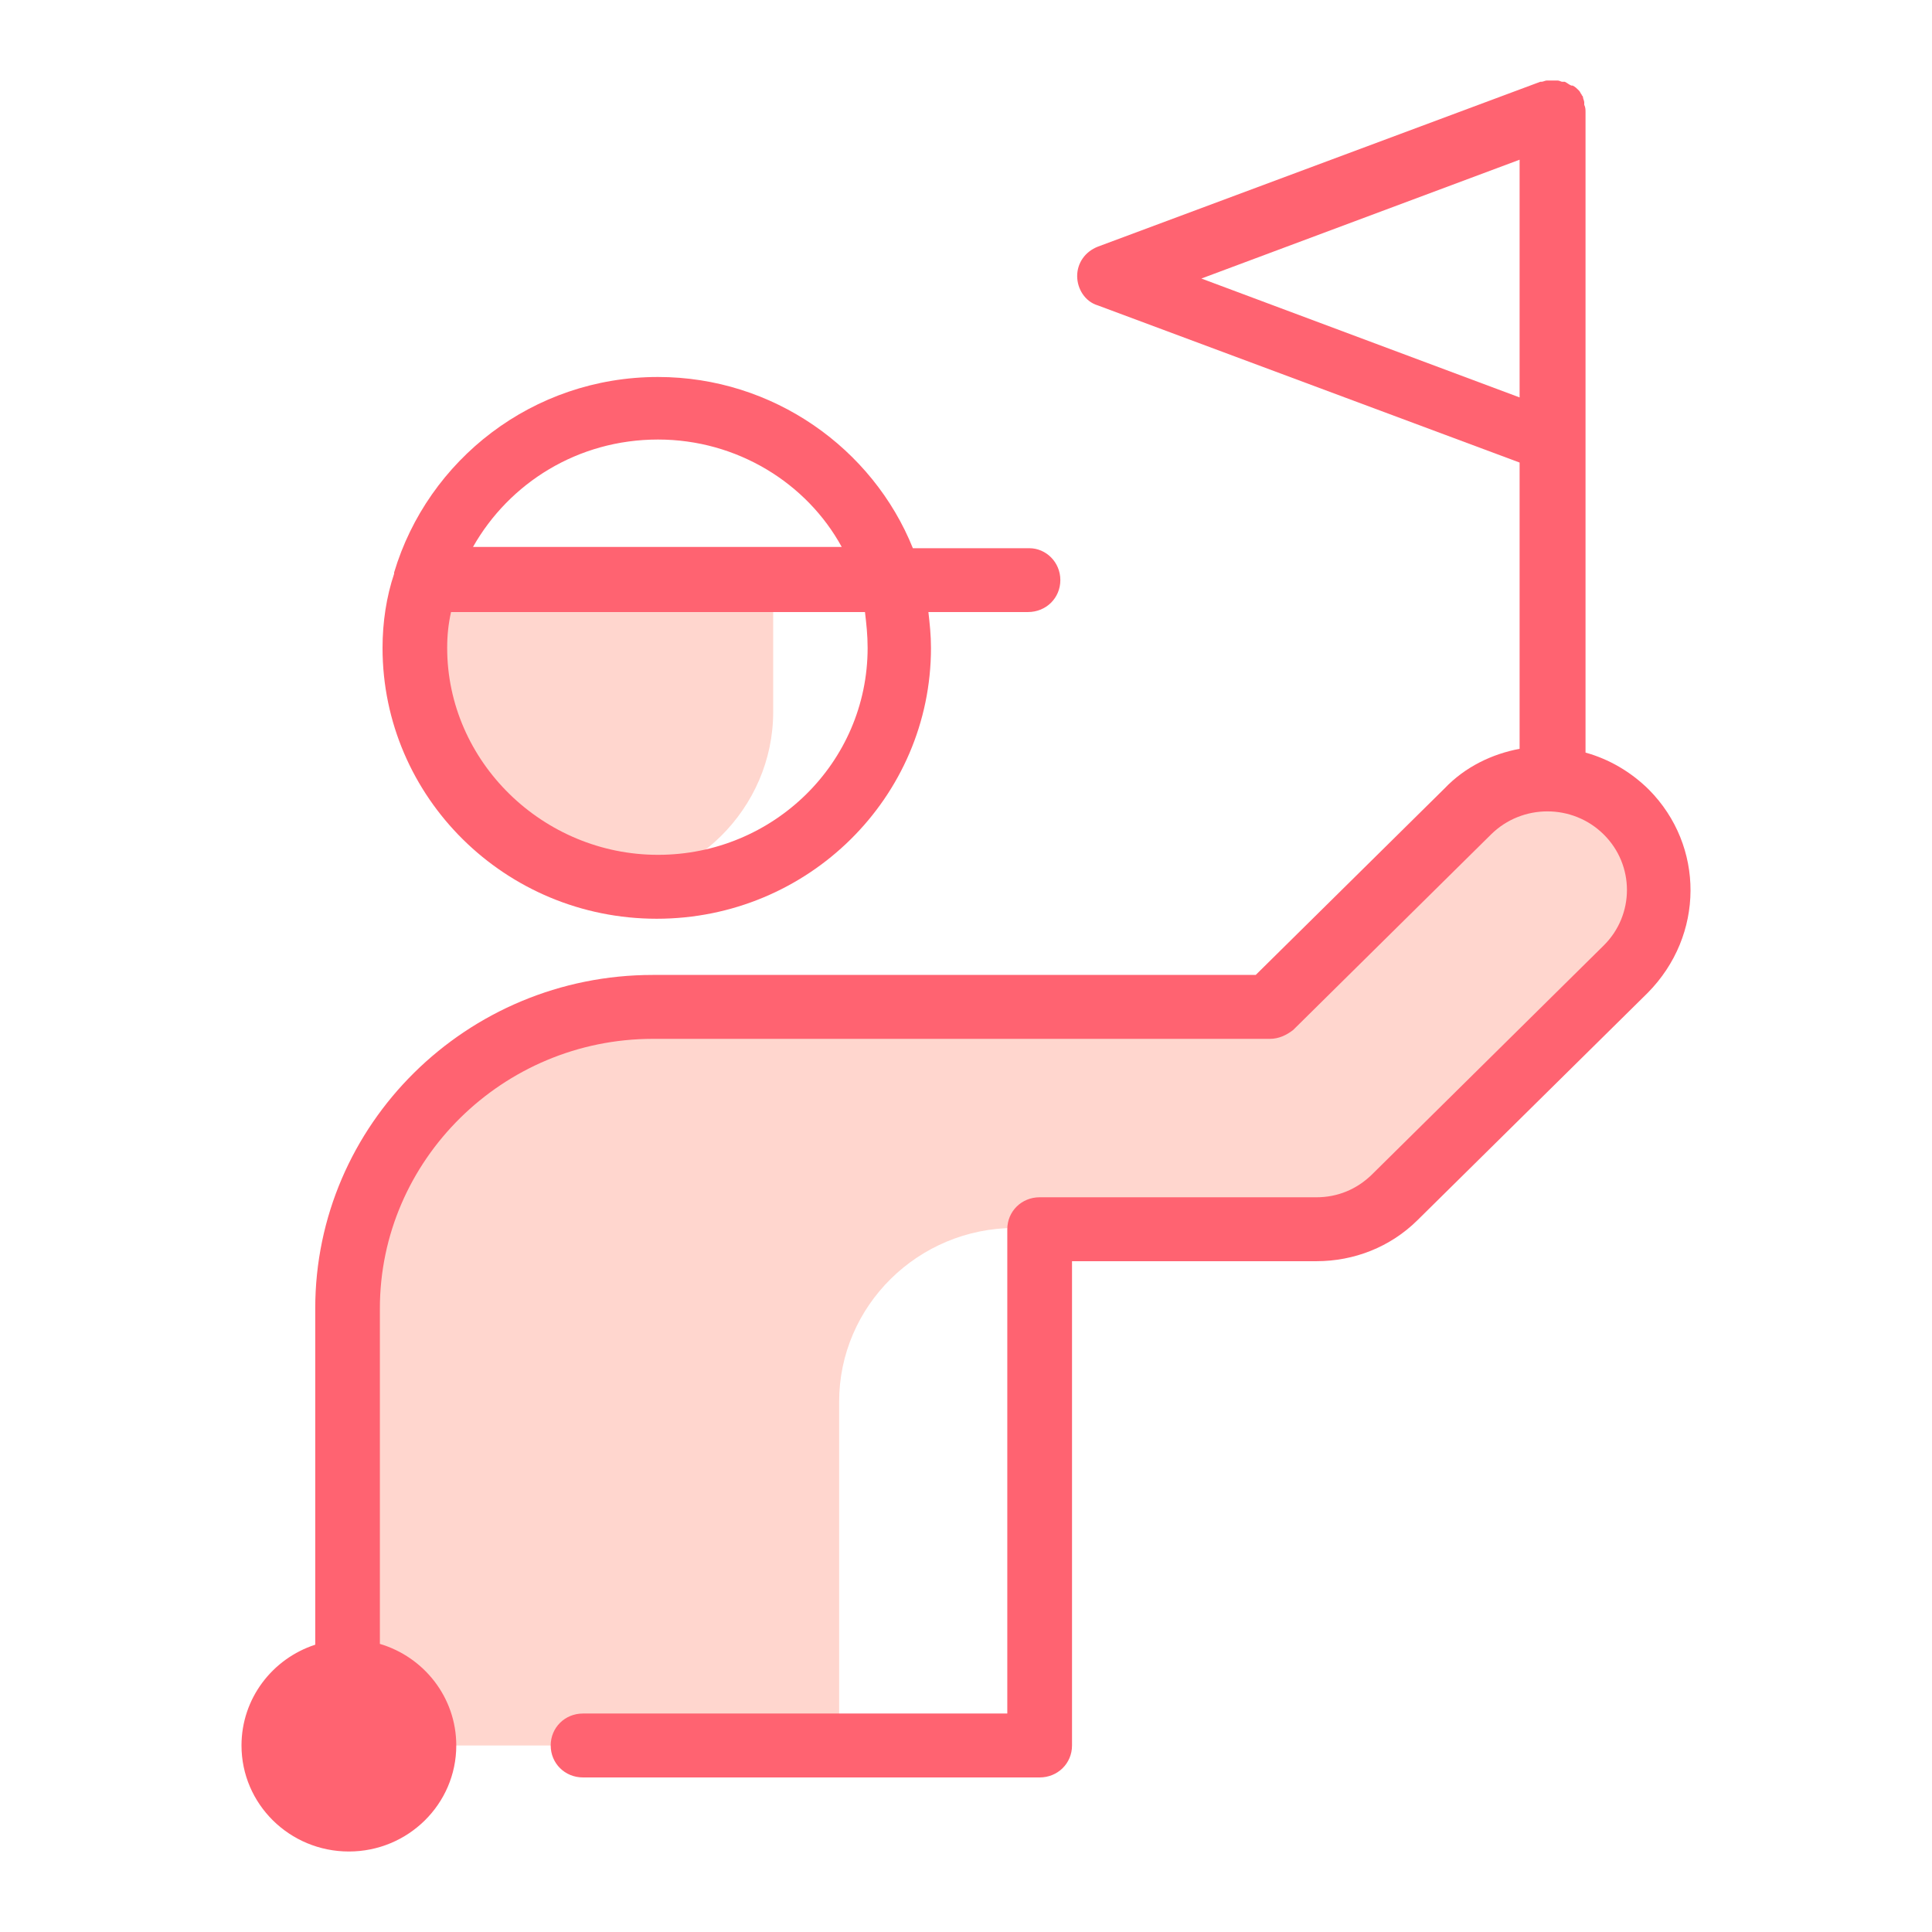 <svg width="24" height="24" viewBox="0 0 24 24" fill="none" xmlns="http://www.w3.org/2000/svg">
<path d="M10.424 21.683V17.413C10.424 16.222 11.405 15.254 12.61 15.254H16.354C16.74 15.254 17.077 15.095 17.334 14.857L20.146 12.079C20.628 11.603 20.757 10.825 20.355 10.27C19.841 9.571 18.845 9.508 18.25 10.095L15.775 12.524H8.11C6.021 12.524 4.318 14.206 4.318 16.27V21.683H10.424Z" fill="#FFD6CE"></path>
<path d="M5.169 7.206V8.841C5.169 10.047 6.166 11.031 7.387 11.031C8.608 11.031 9.605 10.047 9.605 8.841V7.27C9.605 7.254 9.605 7.222 9.605 7.206H5.169Z" fill="#FFD6CE"></path>
<path fill-rule="evenodd" clip-rule="evenodd" d="M20.484 9.81C20.259 9.587 19.986 9.429 19.696 9.349V1.397C19.696 1.365 19.696 1.333 19.68 1.302V1.27C19.68 1.262 19.676 1.25 19.672 1.238C19.668 1.226 19.664 1.214 19.664 1.206C19.664 1.198 19.66 1.194 19.656 1.19C19.652 1.187 19.648 1.183 19.648 1.175C19.64 1.167 19.636 1.159 19.632 1.151C19.628 1.143 19.624 1.135 19.616 1.127L19.6 1.111C19.584 1.095 19.568 1.079 19.536 1.063H19.52C19.503 1.056 19.491 1.048 19.479 1.04C19.467 1.032 19.455 1.024 19.439 1.016H19.407C19.4 1.016 19.394 1.013 19.386 1.01C19.375 1.005 19.362 1 19.343 1H19.214C19.206 1 19.194 1.004 19.182 1.008C19.17 1.012 19.158 1.016 19.15 1.016H19.134L13.638 3.064C13.477 3.127 13.381 3.27 13.381 3.429C13.381 3.587 13.477 3.746 13.638 3.794L18.877 5.746V9.302C18.539 9.365 18.202 9.524 17.945 9.794L15.599 12.111H8.11C5.796 12.111 3.916 13.968 3.916 16.254V20.431C3.384 20.604 3 21.099 3 21.683C3 22.41 3.597 23 4.334 23C5.07 23 5.668 22.41 5.668 21.683C5.668 21.087 5.268 20.584 4.719 20.421V16.254C4.719 14.413 6.246 12.905 8.11 12.905H15.775C15.888 12.905 15.984 12.857 16.065 12.794L18.523 10.365C18.909 9.984 19.536 9.984 19.921 10.365C20.307 10.746 20.307 11.365 19.921 11.746L17.045 14.588C16.852 14.778 16.611 14.873 16.354 14.873H12.915C12.69 14.873 12.513 15.048 12.513 15.27V21.286H7.242C7.017 21.286 6.841 21.461 6.841 21.683C6.841 21.905 7.017 22.08 7.242 22.08H12.915C13.14 22.08 13.317 21.905 13.317 21.683V15.667H16.354C16.82 15.667 17.27 15.492 17.607 15.159L20.468 12.334C21.175 11.619 21.175 10.508 20.484 9.81ZM14.924 3.46L18.877 1.984V4.937L14.924 3.46Z" fill="#FF6371"></path>
<path fill-rule="evenodd" clip-rule="evenodd" d="M4.752 8.048C4.752 9.905 6.278 11.413 8.158 11.413C10.039 11.413 11.565 9.905 11.565 8.048C11.565 7.889 11.549 7.746 11.533 7.603L12.77 7.603C12.995 7.603 13.172 7.429 13.172 7.206C13.172 6.984 12.995 6.81 12.786 6.81H11.34C10.842 5.571 9.605 4.683 8.174 4.683C6.616 4.683 5.314 5.714 4.896 7.111V7.127C4.8 7.413 4.752 7.73 4.752 8.048ZM10.778 8.048C10.778 9.476 9.605 10.619 8.174 10.619C6.744 10.619 5.555 9.46 5.555 8.048C5.555 7.889 5.571 7.746 5.603 7.603H10.745C10.762 7.746 10.778 7.889 10.778 8.048ZM10.456 6.794C10.022 6 9.155 5.46 8.174 5.46C7.178 5.46 6.326 6 5.876 6.794H10.456Z" fill="#FF6371"></path>
</svg>